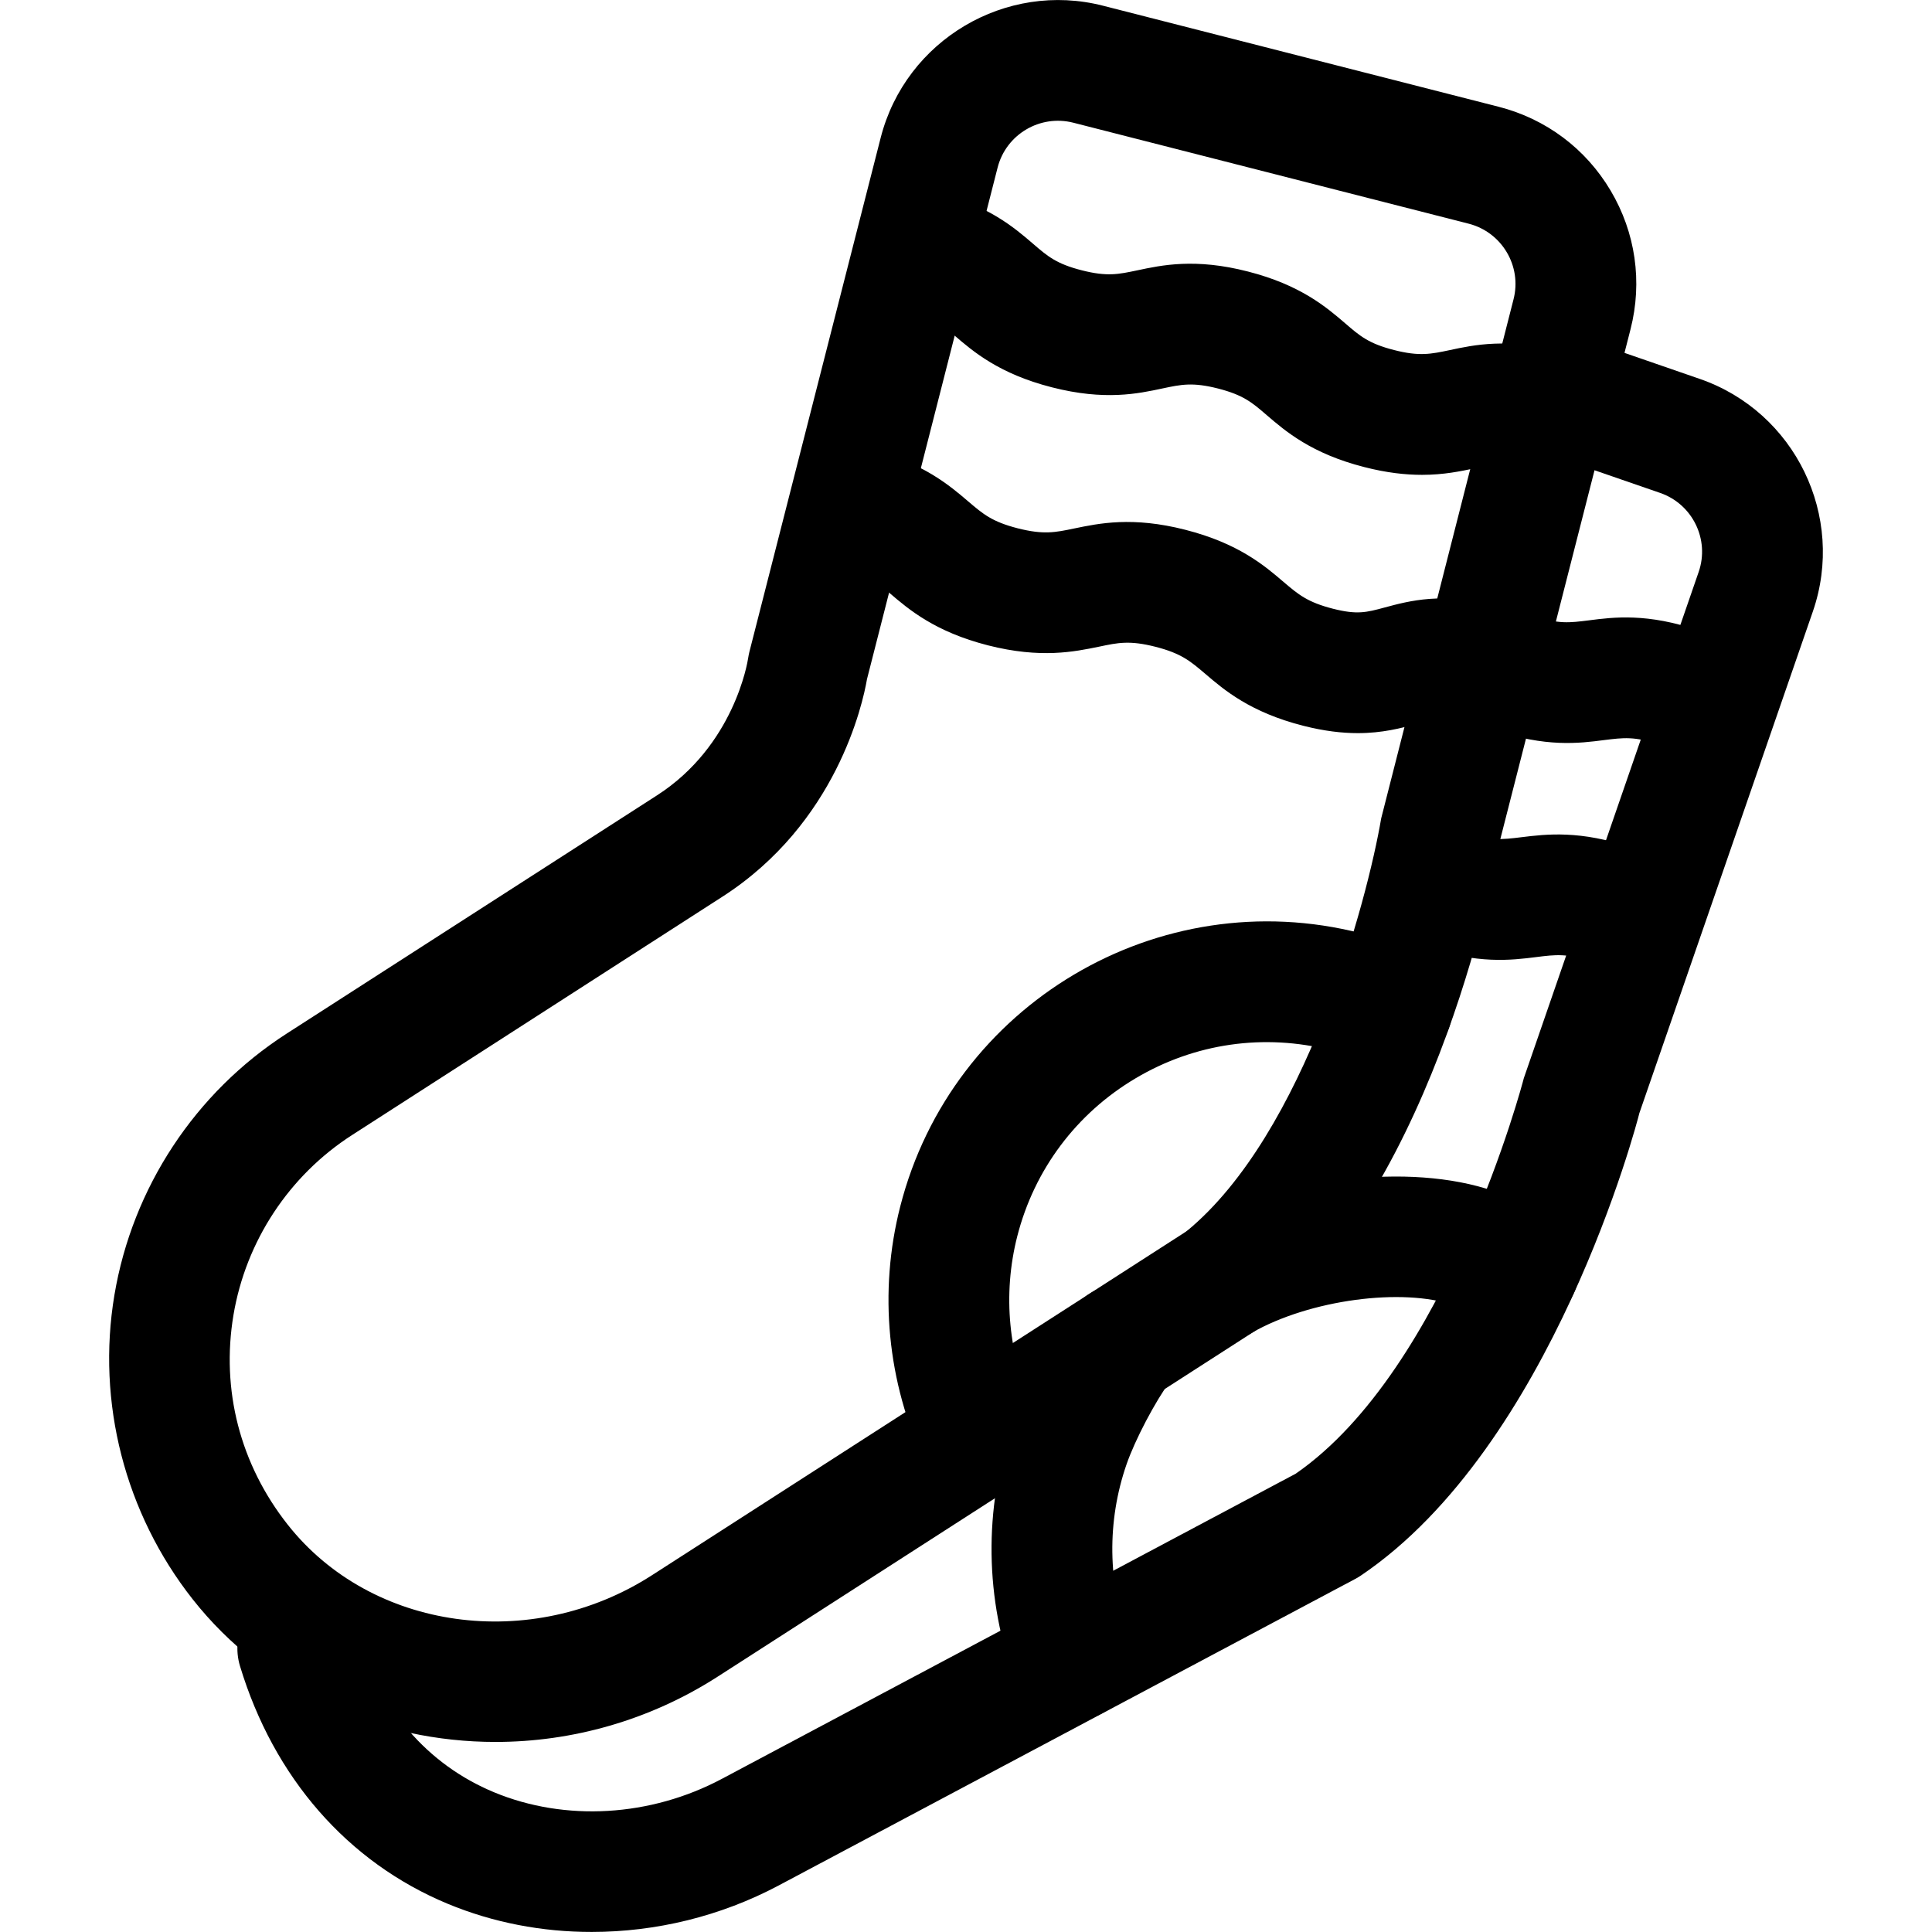 <svg xmlns="http://www.w3.org/2000/svg" viewBox="0 0 32 32"><!--! Font Icona - https://fonticona.com | License - https://fonticona.com/license | Copyright 2022 FontIcona.com --><path d="M8.207,28.852c-1.924,0-3.799-0.818-5.017-2.365c-1.121-1.424-1.593-3.26-1.295-5.037s1.338-3.356,2.854-4.331l6.134-3.946c1.277-0.822,1.499-2.209,1.508-2.268c0.005-0.033,0.013-0.075,0.021-0.107l2.175-8.517c0.414-1.619,2.073-2.599,3.684-2.186l6.55,1.673c0.784,0.2,1.443,0.693,1.856,1.389c0.413,0.696,0.53,1.511,0.33,2.295l-2.175,8.517c-0.022,0.151-0.979,5.619-3.964,8.017c-0.027,0.021-0.056,0.042-0.085,0.061l-8.903,5.728C10.749,28.5,9.467,28.852,8.207,28.852z M14.36,11.249c-0.07,0.409-0.504,2.388-2.396,3.604L5.831,18.8c-1.043,0.671-1.758,1.757-1.964,2.98c-0.208,1.24,0.11,2.473,0.896,3.47c1.384,1.758,4.035,2.128,6.035,0.841l8.856-5.698c1.967-1.617,2.992-5.479,3.223-6.839l2.192-8.597c0.141-0.55-0.193-1.111-0.743-1.252l-6.55-1.673c-0.551-0.139-1.111,0.193-1.252,0.742L14.36,11.249z M20.242,21.204h0.01H20.242z"/><path d="M23.554,7.865c-0.27,0-0.585-0.033-0.958-0.129c-0.873-0.223-1.303-0.592-1.616-0.861c-0.241-0.208-0.387-0.333-0.806-0.44c-0.421-0.107-0.608-0.067-0.92-0.001c-0.402,0.086-0.955,0.206-1.832-0.019c-0.873-0.223-1.303-0.592-1.616-0.861c-0.241-0.208-0.387-0.333-0.807-0.44c-0.535-0.137-0.858-0.681-0.722-1.216c0.136-0.535,0.68-0.861,1.216-0.722c0.874,0.223,1.304,0.592,1.617,0.861c0.241,0.208,0.387,0.333,0.807,0.44c0.424,0.108,0.608,0.066,0.919,0.001c0.404-0.086,0.959-0.206,1.833,0.019c0.873,0.223,1.302,0.592,1.615,0.861c0.241,0.208,0.387,0.333,0.807,0.44c0.419,0.107,0.608,0.067,0.921,0.001c0.403-0.087,0.958-0.204,1.83,0.019c0.535,0.137,0.858,0.681,0.722,1.216s-0.685,0.857-1.216,0.722c-0.418-0.107-0.607-0.068-0.919,0C24.197,7.804,23.916,7.865,23.554,7.865z"/><path d="M22.489,12.143c-0.257,0-0.554-0.033-0.903-0.122c-0.879-0.224-1.311-0.593-1.626-0.863c-0.246-0.209-0.395-0.336-0.821-0.445c-0.429-0.109-0.618-0.069-0.935-0.002c-0.406,0.083-0.963,0.201-1.84-0.022c-0.879-0.225-1.311-0.594-1.626-0.863c-0.245-0.21-0.394-0.336-0.82-0.445c-0.535-0.137-0.858-0.681-0.722-1.216c0.136-0.536,0.68-0.86,1.216-0.722c0.878,0.224,1.31,0.593,1.625,0.862c0.246,0.21,0.395,0.337,0.822,0.446c0.428,0.108,0.618,0.068,0.934,0.002c0.407-0.084,0.962-0.203,1.84,0.022c0.879,0.224,1.311,0.593,1.626,0.863c0.246,0.209,0.395,0.336,0.821,0.445c0.399,0.101,0.551,0.061,0.854-0.021c0.405-0.109,0.962-0.262,1.871-0.028c0.535,0.137,0.857,0.682,0.721,1.217c-0.136,0.535-0.683,0.859-1.217,0.721c-0.396-0.102-0.55-0.061-0.854,0.021C23.206,12.06,22.899,12.143,22.489,12.143z"/><path d="M16.224,24.789c-0.374,0-0.733-0.211-0.904-0.571c-0.625-1.317-0.771-2.822-0.409-4.236c0.856-3.352,4.281-5.382,7.628-4.525c0.313,0.08,0.62,0.184,0.913,0.309c0.508,0.217,0.744,0.804,0.527,1.313c-0.217,0.508-0.806,0.744-1.312,0.527c-0.199-0.085-0.406-0.155-0.623-0.211c-1.105-0.281-2.255-0.117-3.235,0.465c-0.981,0.582-1.678,1.512-1.96,2.617c-0.246,0.964-0.147,1.988,0.278,2.885c0.237,0.499,0.024,1.096-0.475,1.332C16.513,24.758,16.367,24.789,16.224,24.789z"/><path d="M9.802,31.999C8.981,32,8.168,31.845,7.416,31.533c-1.658-0.689-2.881-2.088-3.441-3.938c-0.16-0.528,0.139-1.087,0.667-1.247c0.531-0.16,1.087,0.14,1.247,0.667c0.39,1.285,1.184,2.209,2.295,2.671c1.18,0.489,2.591,0.406,3.773-0.223l9.504-5.054c2.515-1.739,3.767-6.501,3.778-6.55l2.896-8.385c0.186-0.536-0.1-1.123-0.636-1.309L25.371,7.43c-0.521-0.181-0.799-0.75-0.618-1.272c0.182-0.521,0.749-0.799,1.272-0.618l2.129,0.736c1.578,0.546,2.418,2.274,1.872,3.854l-2.873,8.307c-0.035,0.148-1.44,5.518-4.614,7.66c-0.029,0.02-0.06,0.037-0.09,0.054l-9.553,5.079C11.934,31.741,10.862,31.999,9.802,31.999z M21.979,25.267h0.01H21.979z"/><path d="M27.813,12.39c-0.108,0-0.219-0.018-0.327-0.055c-0.408-0.143-0.601-0.116-0.916-0.077c-0.408,0.053-0.972,0.125-1.824-0.17c-0.521-0.181-0.799-0.75-0.618-1.272c0.181-0.521,0.748-0.797,1.272-0.618c0.41,0.144,0.601,0.116,0.916,0.077c0.409-0.053,0.972-0.125,1.824,0.17c0.521,0.181,0.799,0.75,0.618,1.272C28.615,12.13,28.228,12.39,27.813,12.39z"/><path d="M26.704,15.987c-0.108,0-0.219-0.018-0.327-0.055c-0.417-0.145-0.611-0.12-0.931-0.08c-0.412,0.052-0.977,0.122-1.833-0.175c-0.521-0.181-0.799-0.75-0.618-1.272c0.181-0.521,0.749-0.797,1.272-0.618c0.416,0.144,0.61,0.119,0.931,0.08c0.414-0.051,0.979-0.12,1.833,0.175c0.521,0.181,0.799,0.75,0.618,1.272C27.506,15.727,27.118,15.987,26.704,15.987z"/><path d="M20.243,22.204c-0.348,0-0.685-0.181-0.869-0.504c-0.274-0.479-0.107-1.091,0.372-1.364c1.452-0.83,3.601-1.09,4.998-0.607c0.31,0.107,0.608,0.236,0.886,0.385c0.488,0.259,0.674,0.864,0.414,1.352c-0.259,0.488-0.864,0.676-1.352,0.414c-0.19-0.101-0.393-0.188-0.603-0.26c-0.864-0.298-2.399-0.091-3.352,0.453C20.582,22.162,20.411,22.204,20.243,22.204z"/><path d="M17.76,28.509c-0.404,0-0.785-0.247-0.936-0.647c-0.515-1.365-0.534-2.877-0.057-4.257c0.204-0.591,0.64-1.421,1.014-1.929c0.327-0.445,0.952-0.539,1.398-0.213c0.444,0.328,0.54,0.953,0.213,1.398c-0.258,0.35-0.594,0.989-0.734,1.396c-0.325,0.94-0.312,1.97,0.037,2.898c0.195,0.518-0.066,1.094-0.583,1.288C17.996,28.489,17.877,28.509,17.76,28.509z"/></svg>
